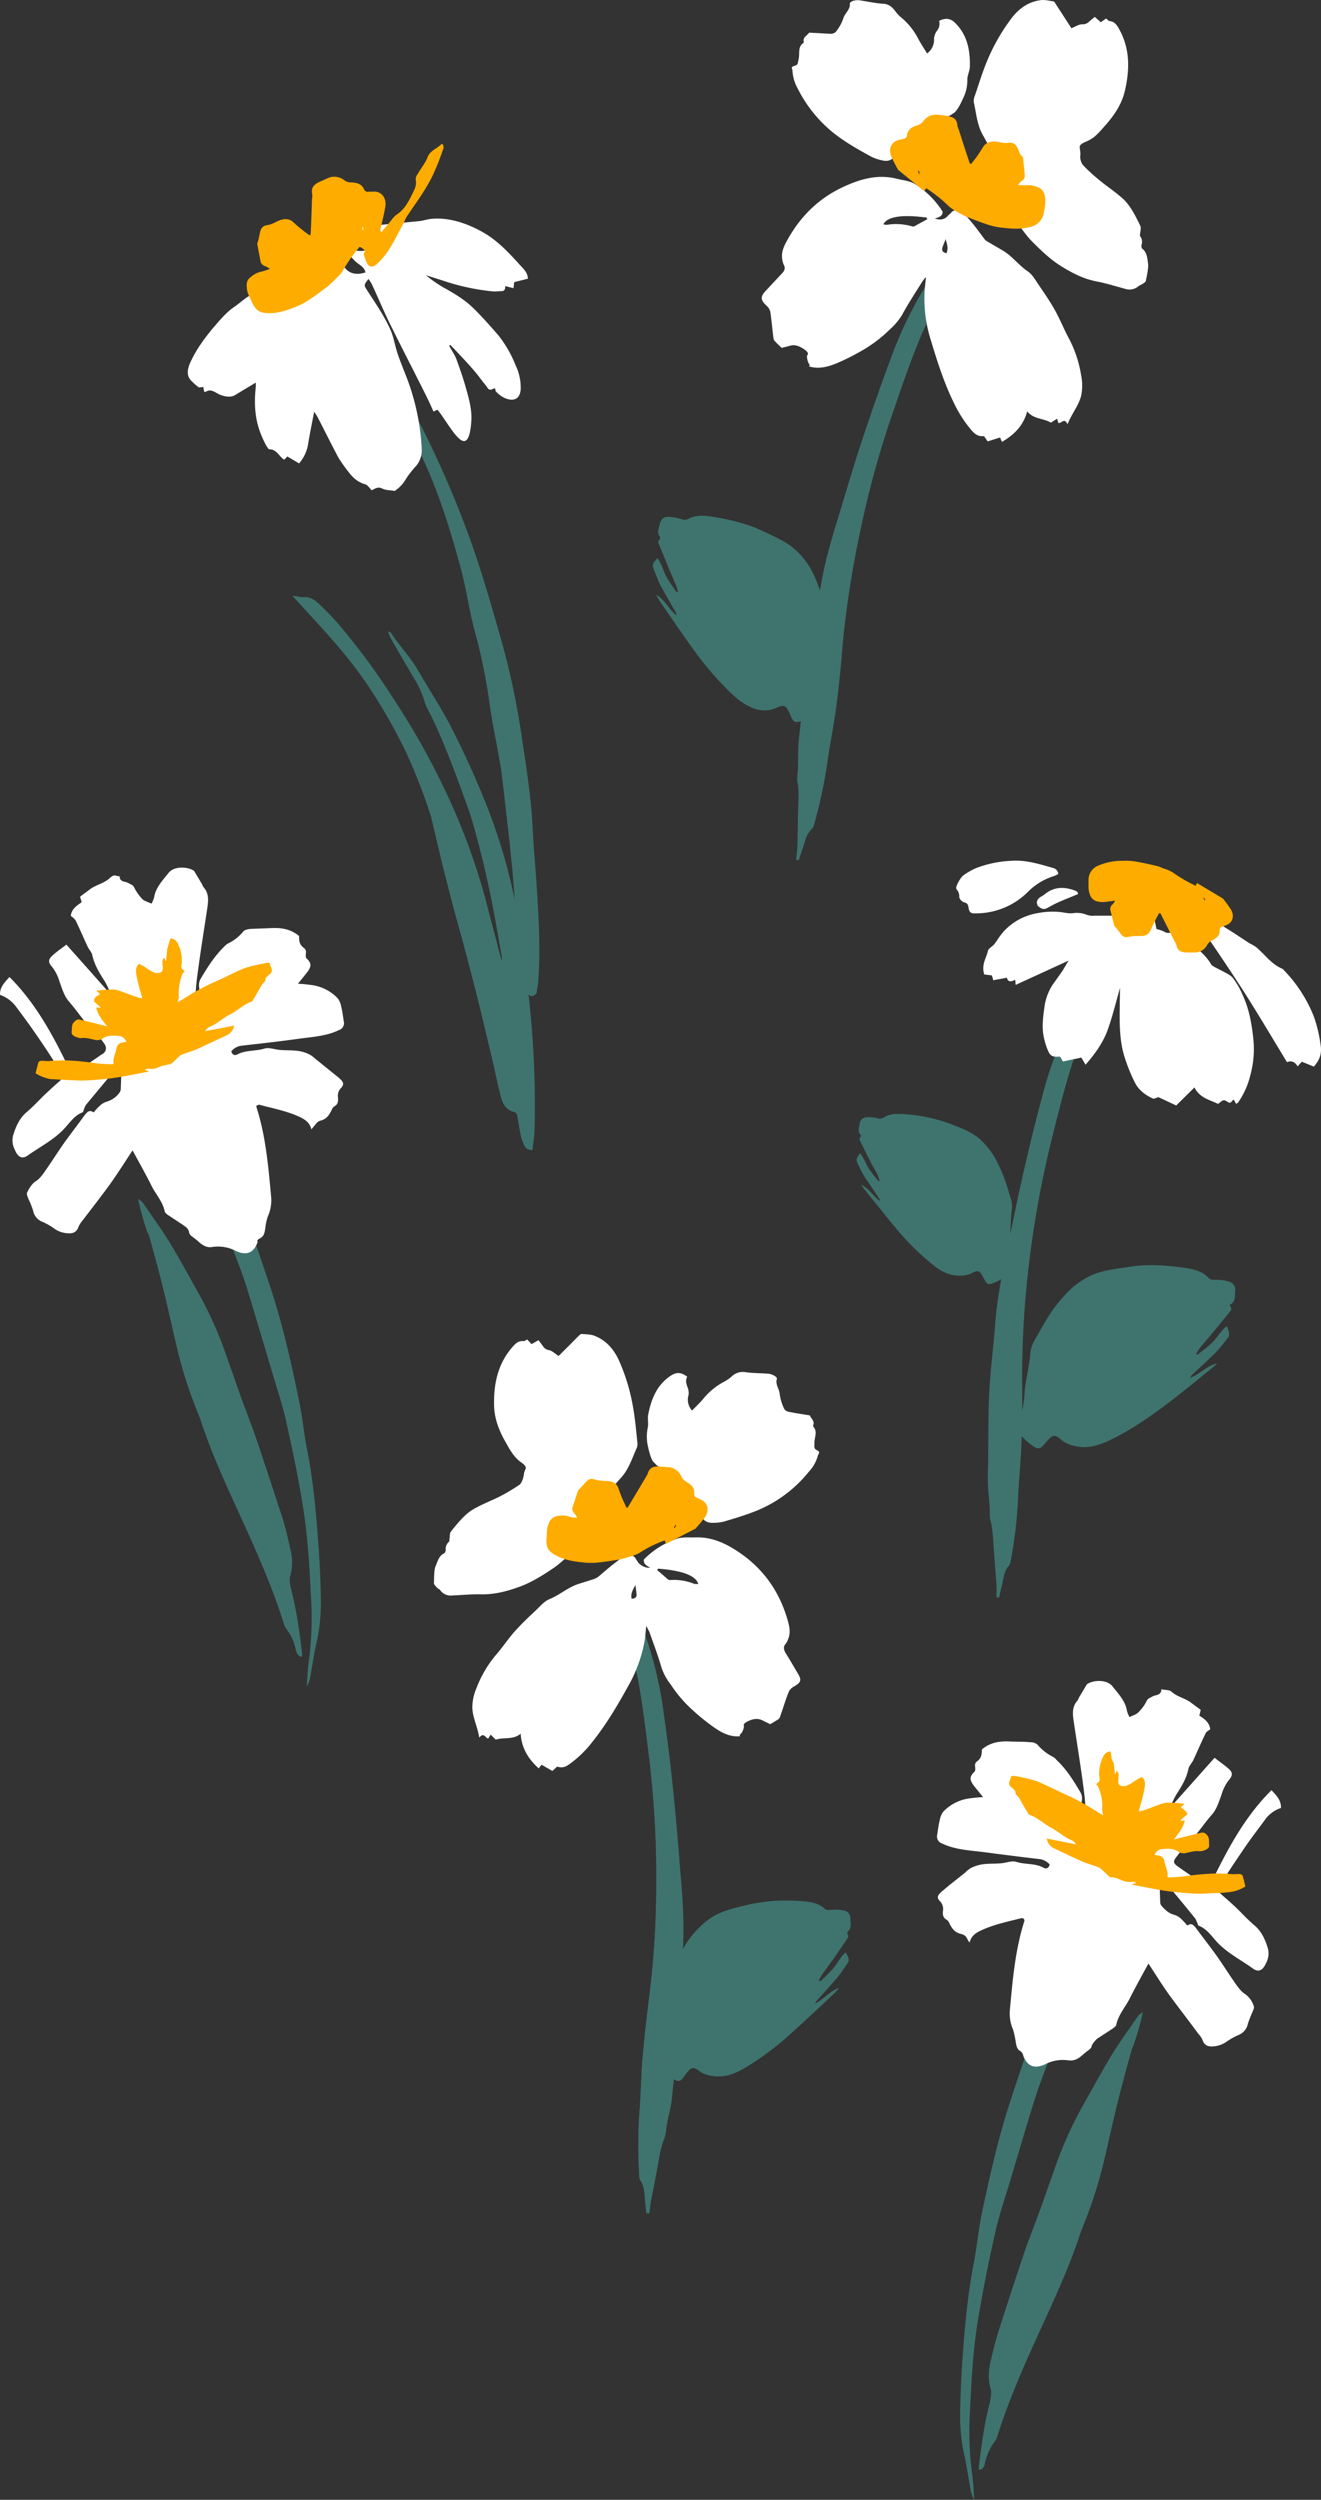 <svg xmlns="http://www.w3.org/2000/svg" width="571.1" height="1080" viewBox="-0.003 0.007 571.102 1079.992" style=""><rect x="-0.003" y="0.007" width="571.102" height="1079.992" fill="#333333" stroke="none"/><g><g data-name="Layer 2"><g fill-rule="evenodd"><path d="M345.3 371.7l2.1-6.3c.8-2.7 1.5-5.4 3.6-7.3a3.4 3.4 0 0 0 .9-1.7 209.9 209.9 0 0 0 5.7-26.4c1.1-8.1 2.8-16.2 3.9-24.4s2.1-18.1 2.8-27.2A430.1 430.1 0 0 1 372 229a414.1 414.1 0 0 1 15.2-54.2c3.5-10.4 7.2-20.7 11.4-30.7a160.1 160.1 0 0 1 14.8-26.6c.8-1.3 2.2-2.2 3.2-3.2s-.8-4.4-1.2-7c-2.7-1.6-3.8-1.6-5.9 1.4s-5.6 9-8.4 13.4a171.2 171.2 0 0 0-16.3 33.6c-3.8 10.1-7.3 20.3-10.8 30.6s-6.5 20.3-9.6 30.6-7.5 23.6-9.5 36c-1.7 9.6-3.9 19.1-5.3 28.7s-2.3 20.8-3.5 31.1c-.3 3-.7 6-.9 8.9s-.1 4.6-.2 6.9v3.6c-.1 2.1-.6 4.2-.2 6.1.7 3.4.4 6.7.3 10.1-.2 5.9-.2 11.9-.4 17.8-.1 1.8-.3 3.5-.5 5.3z" fill="#3f746e"></path><path d="M337.9 150.3l3.2-.8c2.5-.9 4.7.1 6.7 1.5s1.5 2.1 1.2 2.5 0 2.5.7 3.6.1.7.1 1.2c3.9 1.2 7.7.3 11.3-1.1a94.4 94.4 0 0 0 10.6-5.2 58 58 0 0 0 12.7-9.4 28.6 28.6 0 0 0 5.5-6.4c2.6-4.8 5.6-9.4 8.5-14a15 15 0 0 1 1.9-2.5c-.2 2.6-.5 4.5-.6 6.5a59.6 59.6 0 0 0 2.8 21c2.8 9.3 5.7 18.4 10 27.1a53.4 53.4 0 0 0 7.6 11.7c1.5 1.7 3 2.7 5.3 2.4l1.6 2.3 5.4-1.7a11.3 11.3 0 0 0 .8 1.9c5.3-3.1 9.2-7 10.9-13.2 2.7 3.5 7 2.9 10.2 4.9l2.7-1.7.6 1.9c1.4.1 2.6-2.5 3.9.5 1.9-4.7 4.8-8 5.9-12.3a21.7 21.7 0 0 0 0-8.8 50.6 50.6 0 0 0-5.2-15.8c-2.2-4.1-3.9-8.4-6.2-12.5s-4.7-7.5-7.2-11.2c-1.3-1.9-2.5-4.1-4.4-5.4-4-2.7-6.9-6.8-11.1-9.2l-6.5-3.8a3.1 3.1 0 0 1-1.1-.9c-2.2-2.9-4.3-5.9-6.7-8.6s-2.9-3.1-5.1-3.7a2.2 2.2 0 0 0-2.7.8l-1.3 1.2c-1.5 1.8-3.3 2.1-5.8 1.3 1.9-.5 3.5-1.1 3.4-3a38 38 0 0 0-11.8-11.8c-2.3-1.5-5.4-1.7-8.1-2.4-8.1-2-15.5.1-22.7 3.4-11.2 5.1-19.3 13.3-25 24-1.3 2.4-2.2 4.8-1.7 7.5a9.7 9.7 0 0 0 .5 2c1 1.7.5 2.9-.7 4.1l-7.3 7.8c-2 2.3-1.8 3.7.5 5.9a5.4 5.4 0 0 1 1.8 2.7c.6 3.9.9 7.8 1.4 11.6a2.1 2.1 0 0 0 .7 1.3c.8.9 1.7 1.7 2.8 2.8zm55.3-91.2c4 .2 6.8-3.3 10.4-5a5.3 5.3 0 0 0 1.1-1.4 3.9 3.9 0 0 1 4.4-2.5c1.5.2 2.2-.8 3.3-1.4s2.9-3.8 3.8-6a17 17 0 0 0 2-8.1c-.1-2 1.1-4.1 1.1-6.1.1-6.7-1-13-5.8-18.1-2.2-2.5-4.3-3-7.5-1.5a4.8 4.8 0 0 1-1 4.4 6.6 6.6 0 0 0-1.2 3.3 7.3 7.3 0 0 1-3 6.4c-1.2-2-2.7-4.2-3.9-6.5a29.6 29.6 0 0 0-7.6-9.3 16.5 16.5 0 0 1-2.2-2.4c-1.4-1.9-2.9-3.2-5.5-3.3s-6.8-1-10.2-1.5a8 8 0 0 0-2.7.3c-.5.2-1.4.8-1.3 1.1.3 2.6-2.1 4.1-2.8 6.4a19 19 0 0 1-3.3 5.9 3.2 3.2 0 0 1-2.4.8l-9.1-.5c-.9 1.4-2.9 2-2.3 4.1 0 .1-.1.2-.1.3-2.6 1.7-1.6 4.5-2.1 6.9s-.3 2.6-2 3.1-.7 1.3-.7 2a17.7 17.7 0 0 0 2.3 7.8 57.6 57.6 0 0 0 19.8 22.3c3.8 2.6 7.8 4.8 11.8 7a18.6 18.6 0 0 0 4.5 1.6c3.1.8 5 0 6.2-2.8a10.1 10.1 0 0 1 3.4-3.7c1-.7 1.5-2 2.6-3.6zm99.6 42.8a4 4 0 0 1 .7 3.9c-.1.5 0 1.5.4 1.7 2 1.6 2.1 4.1 2.4 6.1s-.4 5.1-.9 7.6c-.1.7-1 1.2-1.7 1.6s-1.1.5-1.6.9a5.8 5.8 0 0 1-5.6 1.1c-4.1-1.1-8.2-2.4-12.4-3.2-5.7-1.1-10.7-3.7-15.5-6.7s-9.2-7.3-13.3-11.5c-2.4-2.6-4.2-5.7-6.7-8.2s-4.5-7.3-6.2-11.3c-.7-1.5-.8-3.1-1.5-4.5s-1.5-5.1.2-7.6.2-2-.4-3L425 58.5c-2.6-4.4-2.9-9.5-4-14.3a5.3 5.3 0 0 1 .4-2.7c1.7-4.9 3.2-10 5.2-14.8a83.9 83.9 0 0 1 10.1-18c3.2-4.5 7.4-7.8 13-8.6 1.8-.3 3.8.2 5.7.5.3 0 .6.4.8.8l5.9 9.1 1.1 1.7c1.7-.7 3.2-1.7 4.7-1.7a3.9 3.9 0 0 0 3.1-1.3l2.3-1.9 2.6 2.3 2.3-1.6c.6.4 1 1.1 1.5 1.1 2.3.2 3.3 2 4.2 3.6 4.7 8.5 4.5 17.5 2.4 26.6-1.3 5.6-4.5 10.4-8.3 14.7s-5 5.7-8.5 7.2-2.7 2.1-2.5 4.2-.1 1.8 0 2.7a6.7 6.7 0 0 0 1 3 68.8 68.8 0 0 0 6.9 6.4c3.4 2.9 7.2 5.3 10.5 8.3s5.5 7.5 7.5 11.6c.6 1 0 2.6-.1 4.5zM400.6 94l.3.7-5.5 3a1.7 1.7 0 0 1-1.4 0 24.4 24.4 0 0 0-10.4-.6 5 5 0 0 1-1.7-.2c1.8-3.4 8.2-4.3 18.7-2.9zm8.6 15.4c-1.6-.3-2.1-1.1-1.8-2.3s1-2.5 1.4-3.8c.6 2 1.3 3.9.4 6.1z" fill="#fff"></path><path d="M399.6 82.6l.8-1.3a62.2 62.2 0 0 1 9.8 7.8 20.9 20.9 0 0 0 4.7 3 21.6 21.6 0 0 0 3.4 1.7c3 1.2 6.1 2.4 9.2 3.4a30.4 30.4 0 0 0 6 1.2c4.2.5 8.4.7 12.5-.5a7.3 7.3 0 0 0 5.3-6.5 17.2 17.2 0 0 0 .5-6.4c-.4-1.9-1.1-3.3-2.9-4a10.5 10.5 0 0 0-5.2-1 23.3 23.3 0 0 1-3.6-.1 15.6 15.6 0 0 1 1.5-1.7 2.5 2.5 0 0 0 1.4-2.7c-.2-2.3-.4-4.6-.7-6.8a1.5 1.5 0 0 0-.2-1c-1.4-.9-1.5-2.5-2.2-3.8s-1.7-2.5-3.8-2.2-3.6-.3-5.4-.5-4.4 0-5.8 2.5a58.8 58.8 0 0 1-5.1 7.2l-.6-.4c-1.6-4.9-3.2-9.7-4.7-14.5a11.5 11.5 0 0 1-.6-1.7c-.1-3-2.1-3.9-4.6-4.2a27.3 27.3 0 0 0-4-.5 6.7 6.7 0 0 0-6.2 2.8 4.6 4.6 0 0 1-2.4 1.7c-2.3.7-4.2 1.6-4.6 4.4a1.7 1.7 0 0 1-1.7 1.5l-1.5.4c-3.9.7-4.9 4.4-3.5 7.4s1.9 3.8 2.9 5.6l11.3 9.2zm-2.7-8.8h.4l.3 1.3h-.3z" fill="#ffac00"></path><path d="M283.7 256.9c3.8 2.3 5.4 6.3 8.8 9a4.2 4.2 0 0 0-.3-1.2c-2.2-3.9-4.5-7.8-6.6-11.7-1.2-2.3-2-4.7-3-7.1s.3-3.1 1.6-4.8c1.9 2.6 2.5 5.5 3.8 7.9s3 4.6 4.5 6.9l.6-.2a17 17 0 0 0-1-3.2c-1.1-2.7-2.3-5.3-3.4-8s-2.4-6-3.7-9c-.3-.8-.8-1.6.1-2.4a1.1 1.1 0 0 0 .2-1.2c-1.4-1.8-.5-3.6-.1-5.4s1.4-3.2 3.6-3.2a21.1 21.1 0 0 1 5.5.9c1.1.3 2 .7 3.2 0 3.6-2 7.6-1.4 11.4-.8 7.2 1.2 14.3 2.9 20.8 6s11.2 5 15.6 9.5 6.5 8.9 8.5 14.2 3.2 10.9 4.5 16.4a14.8 14.8 0 0 1 .1 6.3c-1 4.4-1.3 8.9-1.9 13.4-.3 2-1 3.9-1.3 5.9a56.6 56.6 0 0 0-.6 8.2c.2 4.2.4 4.3-3.3 6.2a29.6 29.6 0 0 1-4.9 2c-2.7.9-3.4.5-4.6-2.3a3.6 3.6 0 0 0-.4-.9c-1.4-3.3-2.2-4.1-5.5-2.6-5 2.3-9.4 1.1-13.7-1.4a38 38 0 0 1-5.5-4.2 138.6 138.6 0 0 1-17.7-20.6c-4.8-6.6-9.3-13.4-14-20.1-.5-.8-.9-1.7-1.3-2.5z" fill="#3f746e"></path></g><g fill-rule="evenodd"><path d="M431.9 690.2l1.5-6.4c.5-2.7 1-5.5 2.8-7.4a3.6 3.6 0 0 0 .7-1.8 193.7 193.7 0 0 0 3.2-26.5c.3-8.2 1.2-16.3 1.5-24.4s.4-18 .3-27a404 404 0 0 1 2.8-49.3 438.1 438.1 0 0 1 9.9-54.9c2.6-10.4 5.2-21 8.4-31.2s7.4-18.8 12-27.5a25.7 25.7 0 0 1 2.9-3.5c-.5-2.1-1.2-4.3-1.8-6.8-2.8-1.3-3.9-1.2-5.7 1.9-2.5 4.6-4.7 9.4-7 14a170.9 170.9 0 0 0-12.9 34.6c-2.8 10.3-5.3 20.7-7.7 31.1s-4.5 20.6-6.6 31c-2.5 12-5.1 23.9-6 36.3-.7 9.6-2 19.2-2.5 28.8s-.4 20.6-.5 30.9c-.1 3-.2 5.9-.1 8.9s.3 4.5.5 6.8l.3 3.5c.1 2-.2 4.2.4 6s1 6.6 1.2 9.9c.4 5.8.9 11.7 1.3 17.6.1 1.7 0 3.5 0 5.2z" fill="#3f746e"></path><path d="M425.5 421l3.3.4q.3.9.6 2.1l5.9-1.1c.5 2.1 1.9 1.7 3.6.9.1.9.1 1.6.2 2.2L462 415c-1.2 1.9-1.9 3.2-2.7 4.5l-4.2 5.9a23.4 23.4 0 0 0-3.5 9.2c-.7 5-1.4 9.9 0 14.9a23.5 23.5 0 0 0 1.1 3.5c1.3 3.3 2 3.7 5.6 3.5a22.5 22.5 0 0 1 1.2 2.1l8-1.7 1.8 3.1c4.2-4.8 7.7-9.7 9.7-15.4s3.4-11.4 5.2-17.8c0 2.9-.1 5.2-.1 7.5-.1 7.3-.2 14.7 1.9 21.8a73.3 73.3 0 0 0 4.7 11.7c1.6 3.2 4.5 5.3 7.7 6.8.6.2 1.4-.3 2.4-.6l7.7 3.6 7.9-7.8c2.2 4.5 6.4 5.3 10.2 7.1 1.1-.6 2-2.4 3.9-1s1.8-.5 2.9-.8l1 1.8.8-.5a34.6 34.6 0 0 0 5.3-11.7 42.8 42.8 0 0 0 1.3-16.3c-.7-6.5-1.9-12.9-4.7-18.8a32.3 32.3 0 0 0-4.2-7.2c-1-1.2-2.7-1.9-4.1-2.7l-3.7-1.9c-.6-.4-1.3-.7-1.6-1.3-1.9-3.4-4.9-5.7-7.6-8.3l-7.4-6.6a2.2 2.2 0 0 0 .1.8c-1.8 0-3.4 1.4-5.3.1a14 14 0 0 0-3.3-1.1c-1.1-5-2.2-10.5-3.4-16.1-1.7 1.4-1.7 1.4-2.7 5-.4 1.7-1 3.4-1.6 5.5l-3.3-1.1a8.3 8.3 0 0 1-2.1.9h-13.8a7.3 7.3 0 0 1-3.3-.4 11.5 11.5 0 0 0-5.8-.7c-2 .3-3.9-.3-5.9-.5a33.7 33.7 0 0 0-9.5.5 25.7 25.7 0 0 0-14.4 7.6 41.9 41.9 0 0 0-2.6 3.3 26.1 26.1 0 0 1-1.9 2.7c-.8.9-2.3 1.6-2.6 2.7-.7 3.1-2.9 6-1.6 10.1zm32-43.6c-.2.3-.2.4-.3.4l-1.3.6a27.6 27.6 0 0 0-11.1 6.5 31.8 31.8 0 0 1-23.1 9.7c-1.7.1-2.6-.3-2.9-2.1s-.5-2.3-2.1-2.7a3.3 3.3 0 0 1-2-2.2 4.4 4.4 0 0 0-1-3.2 1.5 1.5 0 0 1-.1-1.7 13.4 13.4 0 0 1 2.6-4.3 29.1 29.1 0 0 1 5.9-3.4 48.4 48.4 0 0 1 15-3.1c6.3-.5 12.2 1.4 18.2 3.1a2.9 2.9 0 0 1 2.2 2.4zm-8.8 14c-1-1.8-.2-3.2 1.7-4.2a17.7 17.7 0 0 0 1.7-1.2c3.8-2.9 8-2.9 12.2-1.4 1 .3 1.9.8 1.7 1.7-3.8 1.6-7.4 2.9-10.7 4.6s-3.9 2.8-6.6.5zm68.1.8c.1-.2.3-.3.4-.4l2.3 2.2 2.4 1.8 11.4 7.2 7 4.6a20.1 20.1 0 0 1 2.5 1.4c3.9 3.1 6.7 7.5 11.5 9.5a1.3 1.3 0 0 1 .7.6 61.1 61.1 0 0 1 12.9 19.8 59 59 0 0 1 3 12.4c.7 4-.5 6.8-2.9 9.5l-5.2-2.1-1.8 2c-1.1-1.8-2.6-2.7-4.6-1.8-6.8-11.2-13.4-22.4-20.4-33.2s-14.4-21.5-21.7-32.2c2.7.2 2.6 4.4 5.9 4z" fill="#fff"></path><path d="M517.5 381.4l-.5 1.3a58.2 58.2 0 0 1-9.7-5.6 17.3 17.3 0 0 0-4.6-2 12.1 12.1 0 0 0-3.2-1.1c-2.8-.7-5.7-1.3-8.6-1.8a24.5 24.5 0 0 0-5.4-.3 26.1 26.1 0 0 0-11 2.2 6.6 6.6 0 0 0-3.9 6.4c0 1.9-.2 3.8.5 5.7a4.4 4.4 0 0 0 3.1 3.2 10.6 10.6 0 0 0 4.7.1l3.2-.4a7.6 7.6 0 0 1-1.2 1.7 2.5 2.5 0 0 0-.8 2.7l1.5 5.9c.1.3.1.7.3.8s1.7 2 2.5 3.1 1.8 2 3.6 1.4a25.8 25.8 0 0 1 4.9-.3c2.2 0 3.8-.5 4.7-2.9a67.6 67.6 0 0 1 3.6-7.1c.2.2.5.2.6.4l6.1 12.1a9.1 9.1 0 0 1 .7 1.4c.5 2.7 2.4 3.2 4.7 3.2h3.6a6.1 6.1 0 0 0 5-3.3 4.7 4.7 0 0 1 1.9-1.8c1.9-1 3.6-2 3.5-4.5a1.5 1.5 0 0 1 1.4-1.6l1.2-.5c3.4-1.2 3.8-4.6 2.1-7.1s-2.1-3-3.3-4.5l-11.2-6.7zm3.6 7.4l-.4.2c-.1-.4-.3-.7-.4-1.1h.3a4.7 4.7 0 0 0 .5.9z" fill="#ffac00"></path><path d="M526.2 589c-4.5 1.1-7.4 4.6-11.7 6.3.3-.4.4-.9.7-1.2 3.4-3.2 6.9-6.3 10.2-9.6a77.5 77.5 0 0 0 5.2-6.2c1.4-1.6.6-3.3-.2-5.4-2.6 2-4 4.8-6.1 6.9s-4.4 3.7-6.6 5.5l-.6-.4a29 29 0 0 1 1.9-2.9c2-2.4 4-4.6 5.9-7l6.5-7.9c.6-.7 1.3-1.4.6-2.5s0-1 .2-1.2c2-1.3 1.6-3.5 1.8-5.4s-.5-3.6-2.7-4.3a18.5 18.5 0 0 0-5.8-.8c-1.2 0-2.2.1-3.1-.9-3.1-3.2-7.3-3.9-11.3-4.4-7.5-1-15.2-1.5-22.8-.3s-12.7 1.5-18.5 4.7-9.2 7-12.9 11.6-6.5 10-9.5 15.2a14.2 14.2 0 0 0-2 6.2c-.4 4.7-1.5 9.4-2.2 14.1-.3 2.1-.2 4.2-.6 6.3a40.8 40.8 0 0 1-1.9 8.4c-1.4 4.1-1.6 4.2 1.5 7.2a28.6 28.6 0 0 0 4.2 3.6c2.5 1.7 3.3 1.5 5.3-.9l.7-.8c2.5-2.9 3.5-3.5 6.4-.9s9 4 14.1 2.7a33.5 33.5 0 0 0 6.9-2.5c8.6-4.1 16.5-9.5 24.1-15.2s13.4-10.6 20.1-16a20.9 20.9 0 0 0 2.2-2z" fill="#3f746e"></path><path d="M372.3 511.8c3.4 1.6 5.1 5 8.2 7.1a3.6 3.6 0 0 0-.4-1.1l-6.4-9.5c-1.1-1.9-2.1-3.9-3-5.8s.1-2.7 1.1-4.3c1.8 2.1 2.4 4.5 3.7 6.5a59.3 59.3 0 0 0 4.3 5.6l.5-.2c-.3-.9-.6-1.8-1-2.7s-2.4-4.3-3.5-6.5-2.5-5-3.7-7.5c-.4-.7-.8-1.3-.1-2.1a1.2 1.2 0 0 0 .1-1c-1.4-1.4-.7-3.1-.5-4.6s1-2.8 2.9-3a15.6 15.6 0 0 1 4.8.4 3 3 0 0 0 2.6-.2c3-2 6.5-1.7 9.8-1.5a70.2 70.2 0 0 1 18.2 3.8c4.8 1.9 9.9 3.5 13.9 7.1a35 35 0 0 1 8.2 11.6c2.2 4.4 3.5 9.1 4.9 13.7a10.5 10.5 0 0 1 .5 5.3c-.5 3.9-.4 7.8-.7 11.7-.1 1.7-.6 3.3-.7 5a42.1 42.1 0 0 0 0 7.1c.4 3.6.6 3.6-2.4 5.5a22.7 22.7 0 0 1-4.1 2.1c-2.3.9-2.8.6-4-1.7a2.5 2.5 0 0 1-.4-.7c-1.4-2.8-2.2-3.4-4.9-1.9s-8 1.6-11.8-.3a23.7 23.7 0 0 1-5-3.2 111.2 111.2 0 0 1-16.5-16.4c-4.5-5.4-8.8-10.9-13.2-16.3-.5-.6-.9-1.4-1.4-2z" fill="#3f746e"></path></g><g fill-rule="evenodd"><path d="M142.1 130.1c.6 1.2 1.2 2.5 1.9 3.6 8.3 12.4 16.8 24.6 24.8 37.3 4.4 7.2 8.1 15.2 11.9 22.9 8 15.8 13.4 33 18.2 50.5 2.1 7.4 3.3 15.2 5 22.8.8 3.5 1.7 6.8 2.6 10.2a250.7 250.7 0 0 1 5.1 26.1c1.1 8.5 3 16.8 4.4 25.3.5 2.4.8 4.8 1.1 7.3 1.1 9.2 2.1 18.4 3.2 27.7.4 4.3.9 8.7 1.3 13 .7 8.4 1.3 16.7 1.8 25.1.3 4.1.5 8.2.5 12.3a24 24 0 0 0 1.5 8.8c.8 2 1 4.2 2.5 6s2.2 1.7 4 .3c.2-1.5.7-3.5.8-5.5 1-13.7.2-27.4-.7-41.2-.5-8-1.3-16.1-1.7-24.2-.6-14.1-3-28-5-41.9a334.8 334.8 0 0 0-9-41.4c-3.9-13.7-7.9-27.5-12.6-40.8a436.3 436.3 0 0 0-27.9-62.2 225.5 225.5 0 0 0-21.2-31.8 11.8 11.8 0 0 0-2.7-2.3l-3.1-2.6-6.2-5.8z" fill="#3f746e"></path><path d="M187.4 177.8l1.7-.8c5.6 6.7 13.5 24.2 14.7 4.4.2-4.9-1.2-9.6-2.5-14.2s-2.6-8.2-4.1-12.3c-.8-1.9-2-3.6-3-5.5l.5-.4c3.1 3.3 6.2 6.5 9.2 9.9s4.1 5.2 6.2 7.7c.7.8 1.1 2.4 2.8 1.5s1.1.5 1.4.9c3.1 3.7 10.3 6.3 10.8-.8a22.2 22.2 0 0 0-2.2-10.4 51.2 51.2 0 0 0-7.5-13c-3.5-4-7-8-10.8-11.7s-8.2-6.3-12.7-8.8a57.2 57.2 0 0 1-7.8-5.4l7 2.2a97.1 97.1 0 0 0 22 4.8c1.2.1 2.4-.1 3.7-.1s1.7-.9 1.6-2.2l3.6.9c.1-1 .2-1.9.3-2.6l5.9-1.5c0-2.5-1.8-4.2-3.4-5.9-4.8-5.3-9.7-10.6-16.1-14.2s-14.4-6.6-22.6-5.7c-1.6.2-3 .7-4.6.9l-17.4 1.7-12.3 1.3c-.3.1-.6 0-.9.2s-.9.7-.9 1a1.9 1.9 0 0 0 1 1.3 16.8 16.8 0 0 1 2.4.8l-8.7.4c4.5 2.4 9.5 3 13.5 6-3.4.7-6.5-.3-9.6-1.6-.1.2-.1.5-.2.7l4.9 5.3c1.6 1.7 4.2 2.5 4.7 5.1-4.7 1.5-8.1.2-10.1-3.9-1-2.1-2.1-4.2-3.3-6.4a15 15 0 0 1-3 0c-2.2-.4-3.8 0-4.6 2.4a2.5 2.5 0 0 1-1.3 1.2c-2.8 1.2-3.6 3.7-4.2 6.3a8 8 0 0 0-.3 1.5c-.1 1.7-.8 2.7-2.7 2.7a3 3 0 0 0-2.3 1.1c-1.4 2.4-3.5 2.3-5.4 1.5a6.3 6.3 0 0 0-7.3 1.3 1.7 1.7 0 0 1-1.1.6c-4.5.7-7.5 4.1-11 6.5s-6 5.4-8.6 8.4-7 8.6-9.5 13.6c-1.2 2.4-2.5 4.8-2 7.6a5.4 5.4 0 0 0 1.5 2.5 23.6 23.6 0 0 0 3.2 2.8l1.9-.2c.1.8.3 1.5.4 2.1h.6c2.2-1.5 4 .2 5.7 1s4.9 1.7 7 .4l6.8-4.1 2.2-1.3a20.2 20.2 0 0 1-.1 2.7c-.7 7-.2 13.8 2.6 20.3a34.2 34.2 0 0 0 2.3 4.7c.3.4.7 1.1 1 1.1 3.2 0 4.2 3 6.4 4.5a9 9 0 0 0 1.4-1.4l5.1 3a16.9 16.9 0 0 0 3.8-7.7c.7-4.6 1.7-9.2 2.7-14.6a26.4 26.4 0 0 1 1.5 2.3c3 5.8 5.9 11.7 9 17.5a66.7 66.7 0 0 0 4.3 6.1c1.9 2.5 4 4.5 7.2 5.4 1.1.3 1.8 1.5 2.9 2.6 1.2-.5 2.5-1.7 4.4-.8s3.2.7 5.5 1.1a14.7 14.7 0 0 0 4.6-4.7 39.6 39.6 0 0 1 4.7-6.1 10.6 10.6 0 0 0 2.4-7.7 100.2 100.2 0 0 0-5.6-28.1c-1.4-3.9-3.1-7.8-4.5-11.8s-1.7-6.5-2.8-9.7-4.3-8.8-7-12.9l-3.9-6c-1.2-1.9-1.2-2 .8-4.6a19.7 19.7 0 0 1 1.4 2.2c2.6 5.5 4.9 11.1 7.6 16.6 5.1 10.4 10.5 20.8 15.7 31.2 1.2 2.4 2.3 4.8 3.4 7.3z" fill="#fff"></path><path d="M165 100.2l4.2-5.1a10.5 10.5 0 0 1 2.3-2.4c3.1-2 4.8-5 6.4-8.2s2.3-4.4 1.8-7.1a3.7 3.7 0 0 1 .8-2.1c1.4-2.5 3.4-4.8 4.4-7.5s4.1-3.6 6-5.6l.6.2c.1.6.4 1.3.2 1.7-1.2 3.5-2.5 7-4 10.3-3 6.8-7.5 12.7-11.6 18.8-.9 1.3-1.4 2.9-2.2 4.3-2.5 4.5-4.6 9.3-7.9 13.3a30 30 0 0 1-3 3.2c-2.2 1.9-3.8 1.5-4.8-1.3s-1.3-2.8-.3-4.3l-2.2-2a63.3 63.3 0 0 0-7.4 10.4c-.8 1.6-2.4 2.8-3.7 4.2a34.5 34.5 0 0 1-2.8 2.6c-2.6 2-5.3 4-8.1 5.9a35 35 0 0 1-5.4 2.9c-4 1.6-8 3-12.4 2.9s-5.7-2-7-4.8-2-3.8-2.2-6.1.1-3.5 1.7-4.7a10.4 10.4 0 0 1 4.8-2.4c1-.2 1.9-.6 3.5-1.1a10.1 10.1 0 0 0-2-1.2 2.8 2.8 0 0 1-2.1-2.3c-.4-2.3-.9-4.6-1.3-6.8 0-.4-.2-.9 0-1s.8-2.9 1.1-4.4.9-2.9 3-3.2 3.5-1.3 5.2-2 4.3-1.2 6.3.8a63.6 63.6 0 0 0 7 5.6c.2-.2.4-.4.4-.6.3-5.1.4-10.3.6-15.4a5.5 5.5 0 0 0 .1-1.8c-.7-3 1-4.4 3.3-5.4l3.8-1.7a7 7 0 0 1 6.8 1.1 4.5 4.5 0 0 0 2.8.9c2.4.1 4.6.5 5.7 3a1.7 1.7 0 0 0 2.1 1h1.6c4-.4 6 3 5.5 6.3s-1.4 6.5-2.1 9.8v1l.5.3zm-8-2.1h-.4a6.6 6.6 0 0 1 .1 1.4h.3z" fill="#ffac00"></path><path d="M230.2 496.9c.3-3 .8-5.8.9-8.7a419.8 419.8 0 0 0-1.5-47.6c-1.3-14.5-3-29-5.5-43.4a243.1 243.1 0 0 0-13.2-47.9 380.2 380.2 0 0 0-17.3-37.9c-4-7.3-8.5-14.2-12.6-21.3s-8.3-10.9-11.9-16.6c-.2-.4-.6-.6-1.3-.6a18.4 18.4 0 0 0 1.5 3.5c3 5.4 6.2 10.6 9.3 16a41.4 41.4 0 0 1 4.8 10.2c.7 2.8 2.4 5.3 3.6 7.9 5.9 12.5 10.6 25.5 15.3 38.5 2.1 5.9 3.6 12 5.2 18s3.5 14.6 5 21.9 2.9 16 4.4 24.1a17.4 17.4 0 0 1 0 2.3c-2.2-8.6-4.4-16.7-6.5-24.9A276.3 276.3 0 0 0 195 347a321.8 321.8 0 0 0-25-45.3 288.9 288.9 0 0 0-23.7-32.1 115.7 115.7 0 0 0-8.4-8.7c-1.9-1.8-4-3.2-6.9-2.9-1.3.1-2.7-.6-4.5-.5l3.2 3.5c9.9 10.8 20 21.5 28.3 33.6a236.7 236.7 0 0 1 17.6 30.5 250.7 250.7 0 0 1 10.6 27.2 9.4 9.4 0 0 1 .4 1.6l2.7 11.4c1 4.1 1.9 8.3 3 12.4s2.8 11 4.3 16.5 2.3 8.2 3.4 12.3c2.2 8.3 4.4 16.6 6.5 25s4.2 17.4 6.3 26.1c1.2 5.1 2.2 10.3 3.5 15.3.8 3.4 2 6.5 5.9 7.5 1.5.4 1.4 1.6 1.6 2.7s.8 4.8 1.3 7.3a19.8 19.8 0 0 0 1.4 4.1c.5 1.3 1.4 2.3 3.7 2.4z" fill="#3f746e"></path></g><g fill-rule="evenodd"><path d="M69 452.3a6.6 6.6 0 0 1 4.8 3.7c7.3 13.6 14.9 27 20.9 41.1 3.8 9.1 7.7 18.1 11.2 27.2 3.9 10.7 7.5 21.4 11.1 32.2 5.2 15.8 8.8 31.8 12.1 47.8 1.6 7.2 2.2 14.4 3.6 21.6 2.9 14.6 4.1 29.1 5.1 43.6.5 7.1.8 14.3.9 21.4a79 79 0 0 1-1.6 17.6c-1.2 5.1-2 10.4-2.9 15.6a12.6 12.6 0 0 1-1.6 4.6c.3-3.9.4-7.9 1-11.7a141.7 141.7 0 0 0 .8-27.7c-.6-12.9-1.4-25.9-3.5-38.9s-4.6-24.6-7.3-36.9c-1.6-7-4-13.9-6-20.9-3.7-12.3-7.3-24.6-11.1-36.9-1.7-5.3-3.7-10.5-5.7-15.7-.7-1.9-2.1-3.6-2.9-5.4-1.8-3.9-2.8-8.1-4.1-12.1-2.5-7.5-5.6-14.8-8.5-22.2l-5.5-13.9c-3.4-8.7-7.4-17.2-10-26.2a20.9 20.9 0 0 1-.8-7.9z" fill="#3f746e"></path><path d="M130.6 715.8c-2-.2-2.4-1.8-2.8-3.4a21.6 21.6 0 0 0-4.1-8.8 10.9 10.9 0 0 1-.8-1.5c-10.3-33.1-27.2-60.5-36.4-89.3-11.9-28.9-9.6-35.6-22.3-79.7a1.8 1.8 0 0 1-.5-.7 121 121 0 0 1-4-14.4 9.6 9.6 0 0 1 2.2 1.8c3.8 5.6 7.8 11.1 11.4 16.9 4.6 7.6 8.9 15.6 13.3 23.4a166 166 0 0 1 11.6 26.6c2 5.5 3.9 11.1 5.9 16.7s5.1 13.3 7.3 20q5.5 16.4 10.8 32.7c1.3 4.2 2.3 8.4 3.2 12.7a22.2 22.2 0 0 1 .1 12c-.6 2 .1 4.9.7 7.2 2.2 8.7 3.3 17.4 4.4 26.2z" fill="#3f746e"></path><path d="M57.3 497c-3.1 4.7-6 9.3-9.1 13.7s-8.4 11.2-12.6 16.7a11.1 11.1 0 0 0-1.7 2.7c-.8 2.4-2.7 2.9-4.6 2.7a10.8 10.8 0 0 1-6.1-2.2 26.9 26.9 0 0 0-5-2.8 6.4 6.4 0 0 1-3.9-4.8 37.2 37.2 0 0 0-2-5c-.3-.9-.9-2-.6-2.7s1.7-3.7 3.8-5 3.8-4.1 5.4-6.4 4.6-7 7.1-10.5 5.7-7.6 8.5-11.5c1.1-1.3 2-2.7 4-1.3a23.1 23.1 0 0 1 3-3.2 7.6 7.6 0 0 1 2.8-1.5 10.5 10.5 0 0 0 5.4-3.9 4.3 4.3 0 0 0 .5-1.2c.1-2.6.2-5.2.2-7.8s-1.2-1.8-2.3-1.1a4.6 4.6 0 0 0-.7.7l-12.3 14.8a13.3 13.3 0 0 0-.9 2.1c-.1.4-.3 1-.6 1.1-3.6 1.4-5.6 4.7-8.1 7.3-4.5 4.7-10.3 7.6-15.5 11.3-2.3 1.7-4.3.8-5.6-2.5a8.6 8.6 0 0 1-.7-6.3c1.2-3.8 2.7-7.3 5.9-10s5.5-5.4 8.4-8.1 4.6-4.2 7.2-6.5c.3-1.9-1.4-3.4-2.5-5.1-3.2-5.2-6.7-10.4-10.2-15.4-2.4-3.5-5-6.9-7.5-10.3a14.7 14.7 0 0 0-7-5.2c-.1-3.4 2-5.4 4.1-7.7 12 12 19.7 26.8 27 42.2l10.6-7.2c.9-.6 1.8-1.3 2.7-1.8s2.3-2.3.6-4.5a26.9 26.9 0 0 0-3-3.7c-4.7-4.2-8-9.6-12.1-14.3-2.1-2.4-3.1-5.7-4.2-8.8a18.8 18.8 0 0 0-3.2-6.3c-1.8-2-1.7-3.2.3-5s3.7-2.9 5.9-4.6c6.3 7.1 12.6 14.1 18.8 21.2l.4-.2c-1-1.9-1.8-3.9-2.9-5.6-2.2-3.4-4.2-6.8-5.1-10.8-.2-1.3-1.4-2.4-2-3.7-1.8-3.8-3.4-7.7-5.3-11.5a8.8 8.8 0 0 0-2-1.8c.3-2.8 2.3-4.3 4.7-5.9-.2-.8-.4-1.5-.7-2.4l4.7-3.5c2.5-1.7 5.7-2.3 8.1-4.5s2.6-.6 4.3-.9c0 2.7 2.4 2.2 3.8 3s2 .8 2.6 2.1a20.9 20.9 0 0 0 3.5 4.9c.9.8 2.4 1.2 3.9 1.9a12.7 12.7 0 0 0 1.1-2.6c.7-4.4 3.7-7.4 6.2-10.6s8.2-2.7 10.7-1.2a1 1 0 0 1 .5.4l3.4 5.7a4.5 4.5 0 0 0 .6 1.2c2.8 3.2 1.9 6.9 1.4 10.5-1.4 9.2-2.9 18.5-4.1 27.7-.7 5.2-.9 10.4-1.3 15.8 2.1-.1 2.7-1 2.6-2.6s-.2-5.4-.5-8.1a5.6 5.6 0 0 1 .8-4c2.9-4.9 5.9-9.6 10-13.6a9.3 9.3 0 0 1 1.5-1.3 19.6 19.6 0 0 0 6.8-5.3c.7-.8 2.2-1 3.3-1.1l8.1-.3c4.6-.3 8.9.2 12.7 3.4 0 1.8 0 3.6 1.9 5s.6 2.5 1.1 4.4c2.5 2.4 2.6 3.7-.1 7l-3.4 4.2a62.1 62.1 0 0 1 6.8.7 19 19 0 0 1 10.4 5.6 8.5 8.5 0 0 1 1.5 3.5c.5 2.1.8 4.3 1.1 6.4a3.1 3.1 0 0 1-2 3.8c-5.8 2.8-12.2 3-18.4 3.9-8 1.1-16 2-24 2.9a6.7 6.7 0 0 0-4.2 2.4c.4 1.5 1.4 2 2.7 1.3 3.6-1.9 7.8-1.3 11.7-2.5 1.7-.5 3.8.2 5.8.5 3.7.5 7.5-.1 11.2 1.1s4.1 2.3 6 3.7l6.2 5c1.3 1.1 2.6 2 3.8 3.2s1.3 2.2 0 3.6a4.5 4.5 0 0 0-1.3 3.8c.1 1.6.2 3.2-1.6 4.1a2.7 2.7 0 0 0-1 1.3c-1.1 2.3-2.2 4.2-5.1 4.9-1.4.3-2.4 2.3-3.8 3.7-.7-3.1-3-4.4-5.6-5.6-5.4-2.4-11.2-3.5-16.8-5-.3-.1-.6.1-1 .2s-.4.6-.3.9c4 12.5 5.1 25.5 6.3 38.5a17 17 0 0 1-1.4 8.6 22.1 22.1 0 0 0-1.1 5.1c-.3 1.7-.4 3.4-2.3 4.4s-.8 1.2-1.1 1.8c-1.7 4.6-4.8 5.7-9.2 3.7a16.8 16.8 0 0 0-10.1-1.8c-2.5.5-4.3-.6-6.1-2.2s-2-1.6-3-2.4a2.9 2.9 0 0 1-1.1-1.4c-.2-1.8-1.4-2.6-2.7-3.5l-6.5-4.3c-.6-.4-1.3-1-1.4-1.6-.9-4.3-4-7.5-5.8-11.2s-5.3-10-8.1-15.1z" fill="#fff"></path><path d="M116.5 416c.2.4.2.8.4 1.2 1.2 2.6.6 2.9-1.1 4.4s-.6 1.7-1.3 2.4a9.2 9.2 0 0 0-1.7 2.2l-3.5 6a1.1 1.1 0 0 1-.7.6c-3.4 1.2-6 3.9-9.2 5.5s-5.6 4.1-8.9 5.4a4.4 4.4 0 0 0-1.8 1.8l12.5-2.4a5.6 5.6 0 0 1-2.8 4l-12.9 6c-2 .9-4.2 1.5-6.3 2.3a6.4 6.4 0 0 0-1.8 1l-2.8 2.7c-.4.3-.9.7-1.2.7s-3 .5-4.4 1.1a7.6 7.6 0 0 1-4.7.8 2.1 2.1 0 0 0-1.7.6l1.6.4a1 1 0 0 1-.1.3c-4.3.8-8.6 1.7-12.9 2.4s-8.2 1-12.3 1.3-6.5 0-9.8-.1l-7.2-.4a17.9 17.9 0 0 1-6.5-2.5c.3-1.4.7-2.7 1.1-4.4s3.1-.7 4.8-.9c6.9-.7 13.7 0 20.5 1 2.3.3 4.8.3 7 .4.2-.3.3-.3.3-.4-.4-2.3.9-4.3 1.3-6.6a2.6 2.6 0 0 1 2.2-2.3l2-.4a3.7 3.7 0 0 0-3-2.5c-2.7-.3-5.3-.4-7.6 1.3a4.1 4.1 0 0 1-2.7.4c-2-.4-4-1.1-6.1-.8a6.1 6.1 0 0 1-3.1-.9 1.8 1.8 0 0 1-1.1-2.1c.2-1.5-.2-3 1.3-4.2a2.2 2.2 0 0 1 2.2-.8l8.6 2.1 3.2.8c-2.1-2.7-4-4.9-4.7-8.1h2l-2.9-2.6c-.2-2 1.4-2.3 2.5-3.2l-1.5-1.5a49.7 49.7 0 0 1 7.5-.5c2.3 0 10.2 3.9 12.3 3.7.1 0-2.3-7.1-2.7-11.4-.2-1.8 1-3.4 1.3-3.3 3.2 1 5.7 4.5 8.8 3.8s.1-4.8 2-6.4c.1-.2.3.3.4.5s0 .5.2.7.3-.2.3-.2.3-2.8.4-4.1-.1-.4 0-.5.9-3.3 1.5-4.9a3.7 3.7 0 0 1 3.2 2.3 16.4 16.4 0 0 1 1.7 8.1c-.1 1.1-.7 2.3.6 3.2s0 1-.2 1.5a22.3 22.3 0 0 0-1.7 9.9 9.1 9.1 0 0 1-.5 2.6 33.7 33.7 0 0 0 3.2-1.9 100.7 100.7 0 0 1 13.3-7.1c3.5-1.5 6.9-3.3 10.4-4.9s7.7-2.3 11.6-3.1a4.8 4.8 0 0 1 1.2 0z" fill="#ffac00"></path></g><g fill="#3f746e"><path d="M279.5 956.2c-.3-2.1-.5-4.3-.7-6.5s-.3-5.5-1.9-7.7a2.7 2.7 0 0 1-.5-1.8 214.6 214.6 0 0 1 0-26.6c.7-8.1.7-16.2 1.4-24.3s1.8-17.8 2.9-26.7a404.6 404.6 0 0 0 3.1-49.1 444.2 444.2 0 0 0-3.3-55.4c-1.3-10.6-2.6-21.3-4.5-31.8a161.6 161.6 0 0 0-8.7-28.7 16.3 16.3 0 0 0-2.4-3.8l2.6-6.5c2.9-.9 4-.7 5.3 2.6 2 4.8 3.6 9.8 5.4 14.7a170.7 170.7 0 0 1 8.6 35.7c1.5 10.5 2.8 21.1 3.9 31.7s2 20.9 2.9 31.4c1 12.1 2.2 24.2 1.6 36.6-.5 9.6-.3 19.2-1 28.7s-2.1 20.5-3.1 30.7c-.3 2.9-.6 5.8-1 8.7s-.9 4.5-1.3 6.7-.5 2.3-.7 3.5-.3 4.1-1.1 5.8-1.8 6.4-2.4 9.7l-3.3 17.2c-.3 1.7-.5 3.5-.7 5.2z" fill-rule="evenodd"></path><path d="M279.4 956.4v-.2a13.7 13.7 0 0 0-.2-1.9c-.1-1.5-.3-3-.4-4.5v-.3c-.2-2.7-.4-5.3-1.9-7.4a3.2 3.2 0 0 1-.5-1.9 196.1 196.1 0 0 1 0-26.6c.3-3.8.5-7.8.7-11.5s.3-8.6.7-12.8c.7-8.6 1.7-17.3 2.9-26.7a385.7 385.7 0 0 0 3-49.1 415.8 415.8 0 0 0-3.2-55.4c-1.4-11.3-2.7-21.6-4.5-31.8s-5.7-21-8.7-28.7a14 14 0 0 0-1.6-2.6l-.9-1.1c.9-1.9 1.7-4 2.7-6.4h.1c2.9-1 4.1-.7 5.5 2.7s2.3 6.2 3.4 9.3 1.2 3.6 1.9 5.3a169.3 169.3 0 0 1 8.6 35.8c1.5 10.4 2.8 21 3.9 31.6s2 20.7 2.8 30.7v.8l.3 3.4c.9 10.8 1.9 22 1.3 33.2-.2 4.1-.3 8.2-.3 12.2s-.3 11-.7 16.6-1.3 13.9-2.1 20.9c-.3 3.1-.7 6.3-1 9.4l-.3 2.8-.6 6-.9 4.5c-.2.7-.3 1.4-.5 2.1s-.4 2.3-.7 3.5a12.3 12.3 0 0 0-.2 1.9 16.7 16.7 0 0 1-.9 4 36 36 0 0 0-2.1 7.8l-.3 1.8c-.5 2.9-1.1 5.8-1.6 8.6s-1.2 5.8-1.7 8.6c-.2 1.2-.3 2.4-.5 3.5a8.8 8.8 0 0 1-.2 1.7h-1.3zM265 693.8l.8 1.1a11.3 11.3 0 0 1 1.6 2.6c3 7.7 6.7 17.9 8.7 28.8s3.2 20.4 4.5 31.8a416.6 416.6 0 0 1 3.3 55.4 403.3 403.3 0 0 1-3.1 49.1c-1.2 9.4-2.1 18.2-2.9 26.7-.3 4.3-.5 8.6-.7 12.8s-.3 7.7-.6 11.5a180.1 180.1 0 0 0-.1 26.6 2.9 2.9 0 0 0 .5 1.8c1.5 2.1 1.7 4.8 1.9 7.4v.3c.1 1.6.2 3.1.4 4.6s.1 1.2.2 1.8h.9c.1-.5.1-1.1.2-1.6a22.7 22.7 0 0 1 .5-3.5c.5-2.9 1.1-5.8 1.6-8.6s1.1-5.8 1.7-8.7l.3-1.7a28 28 0 0 1 2.1-7.9 12.9 12.9 0 0 0 .8-3.9l.3-1.9c.2-1.2.4-2.4.7-3.5s.3-1.5.4-2.2a32.6 32.6 0 0 0 .9-4.5c.3-1.9.5-4 .7-5.9a24.6 24.6 0 0 1 .2-2.8c.4-3.2.7-6.3 1.1-9.4.8-7 1.6-14.2 2.1-21.3.4-5.5.5-11.1.6-16.5s.2-8.1.4-12.2c.5-11.2-.4-22.3-1.3-33.2l-.3-3.4v-.7c-.8-10.1-1.7-20.5-2.8-30.7s-2.5-21.3-3.9-31.7a176.2 176.2 0 0 0-8.6-35.7c-.7-1.7-1.3-3.6-1.9-5.3s-2.2-6.3-3.5-9.3-2.3-3.5-5.1-2.6c-.9 2.4-1.8 4.4-2.6 6.4z"></path></g><g fill-rule="evenodd"><path d="M333 744.9l-2.9-1.4c-2.3-1.4-4.6-.9-6.7.1s-1.9 1.6-1.8 2.1-.4 2.4-1.3 3.3-.3.7-.4 1.1c-4 .4-7.5-1.3-10.6-3.4a89.9 89.9 0 0 1-9.1-7.2 56.8 56.8 0 0 1-10.2-11.7 24.7 24.7 0 0 1-4-7.3c-1.5-5.2-3.4-10.2-5.2-15.3-.3-.8-.8-1.5-1.4-2.8-.3 2.5-.4 4.5-.7 6.4a61.4 61.4 0 0 1-7.1 19.6c-4.6 8.3-9.4 16.5-15.4 24a47 47 0 0 1-9.8 9.6c-1.7 1.3-3.3 2-5.5 1.2l-2.1 1.9-4.7-2.7-1.2 1.6c-4.5-4.1-7.4-8.7-7.8-15-3.3 2.8-7.3 1.4-10.8 2.6-.6-.7-1.3-1.3-2.2-2.2l-1 1.7c-1.3-.2-1.9-2.9-3.9-.4-.8-4.9-2.9-8.7-3-13a21.1 21.1 0 0 1 1.8-8.4 49.5 49.5 0 0 1 8.3-14.2c3-3.4 5.5-7.3 8.6-10.7s6.1-6.2 9.3-9.2c1.6-1.6 3.3-3.5 5.3-4.3 4.4-1.8 8-5.1 12.6-6.6l7-2.2 1.3-.7c2.8-2.3 5.4-4.7 8.3-6.8a11.1 11.1 0 0 1 5.7-2.6 2.4 2.4 0 0 1 2.4 1.4c.3.5.7.9 1 1.5s2.7 2.7 5.3 2.4c-1.7-.9-3.1-1.8-2.7-3.6a36.1 36.1 0 0 1 13.9-8.8c2.5-1 5.5-.6 8.3-.7 8.1-.3 14.8 3.4 21.1 8 9.7 7.3 15.8 16.8 19 28.4.7 2.6 1.1 5 0 7.6a6.1 6.1 0 0 1-.9 1.8c-1.3 1.4-1 2.6-.2 4.1 1.9 3 3.6 6 5.4 9s1 3.9-1.7 5.5a5.1 5.1 0 0 0-2.3 2.3c-1.4 3.5-2.5 7.2-3.8 10.9a2.3 2.3 0 0 1-.9 1.1l-3.3 2zm-34.1-99.2c-3.9-.7-5.8-4.6-8.8-7.1a2.2 2.2 0 0 1-.8-1.5 3.8 3.8 0 0 0-3.7-3.3c-1.5-.2-2-1.2-3-2.1s-1.9-4.2-2.4-6.5a18.9 18.9 0 0 1-.2-8.2c.5-2-.2-4.2.3-6.2 1.3-6.4 3.6-12.2 9.3-16.2 2.7-1.9 4.8-1.9 7.5.2-.8 1.4-.5 2.9.1 4.4a6.9 6.9 0 0 1 .5 3.4 6.9 6.9 0 0 0 1.5 6.8c1.6-1.7 3.5-3.4 5.1-5.4a29.4 29.4 0 0 1 9.2-7.3 18.5 18.5 0 0 0 2.7-1.9 6.9 6.9 0 0 1 6-2c3.3.5 6.7.4 10.1.7a5.8 5.8 0 0 1 2.5.9c.5.2 1.2 1 1.1 1.2-.9 2.5 1.1 4.5 1.2 6.8a20.7 20.7 0 0 0 2 6.4 3.2 3.2 0 0 0 2.2 1.2c2.9.6 5.9 1 8.8 1.5.6 1.5 2.3 2.5 1.4 4.4v.3c2.1 2.2.6 4.7.6 7s-.3 2.6 1.2 3.4.5 1.5.3 2.2a16.2 16.2 0 0 1-3.9 7 56 56 0 0 1-23.7 17.3c-4.1 1.6-8.5 2.9-12.8 4.2a18.4 18.4 0 0 1-4.7.6c-3.1.1-4.8-1-5.4-4s-1.3-2.9-2.4-4.3-1-2.2-1.8-3.9zM194.2 666a4 4 0 0 0-1.5 3.6 2 2 0 0 1-.7 1.5c-2.3 1.1-2.8 3.5-3.6 5.3s-.7 5-.8 7.6c0 .6.8 1.3 1.3 1.9s1.1.6 1.4 1.1a5.6 5.6 0 0 0 5.2 2.3c4.2-.2 8.4-.6 12.5-.5 5.8.1 11.1-1.3 16.4-3.2s10.4-5.1 15.1-8.3c2.9-2 5.3-4.6 8.2-6.5s5.9-6.1 8.4-9.5c.9-1.3 1.4-2.8 2.3-4.1s2.6-4.5 1.5-7.2.1-2 .9-2.9l7.7-8.7c3.4-3.7 4.8-8.5 6.8-12.9a4.9 4.9 0 0 0 .2-2.7c-.5-5.1-1-10.3-1.9-15.3a84.3 84.3 0 0 0-5.9-19.5c-2.2-4.9-5.5-8.9-10.7-10.9-1.7-.7-3.7-.6-5.6-.8-.3 0-.7.4-1 .6-2.5 2.5-5 5.1-7.6 7.6a15.9 15.9 0 0 1-1.3 1.3c-1.5-.9-2.8-2.3-4.2-2.5a3.9 3.9 0 0 1-2.7-1.9l-1.8-2.4-3 1.7-1.9-2c-.6.3-1.2.8-1.7.7-2.2-.2-3.5 1.2-4.7 2.6-6.3 7.2-8.1 15.9-7.9 25.1.1 5.7 2.1 10.9 4.9 15.8 1.8 3.2 3.6 6.6 6.7 8.8s2 2.6 1.4 4.5a20 20 0 0 1-.5 2.6c-.4 1-.8 2.2-1.6 2.7a80.6 80.6 0 0 1-8 4.8c-3.9 2-8 3.5-11.8 5.7s-6.8 6-9.7 9.6c-.7.8-.5 2.5-.8 4.4zm90.3 11.7l-.4.6 4.6 4a1.8 1.8 0 0 0 1.4.3 23.2 23.2 0 0 1 10.1 1.7 9.6 9.6 0 0 0 1.7 0c-1.1-3.6-7-5.8-17.4-6.6zm-11.5 13c1.6 0 2.3-.7 2.2-1.9s-.3-2.6-.5-4c-1 1.8-2.1 3.6-1.7 5.9z" fill="#fff"></path><path d="M287.9 667l-.5-1.5a49.9 49.9 0 0 0-11.1 5.5 22.1 22.1 0 0 1-5.1 1.8 22.4 22.4 0 0 1-3.7 1c-3.1.5-6.3 1-9.5 1.3a30.1 30.1 0 0 1-6-.1c-4.2-.4-8.2-1.1-12-3.2s-3.9-4.3-3.7-7.3 0-4.2.9-6.2a4.7 4.7 0 0 1 3.6-3.3 10.2 10.2 0 0 1 5.2.2 19 19 0 0 0 3.5.6 9.6 9.6 0 0 0-1.1-1.9 2.7 2.7 0 0 1-.8-3l2.1-6.3c.1-.3.2-.8.4-.9s2-2.1 3-3.2 2.1-2.1 4-1.3a19.5 19.5 0 0 0 5.4.6c2.4.2 4.2.9 5 3.6a61.9 61.9 0 0 0 3.4 8c.2-.1.5-.1.6-.3l7.7-12.9c.2-.5.7-1 .8-1.5.8-2.9 2.9-3.3 5.4-3.1l3.9.3a6.5 6.5 0 0 1 5.3 4.1 5.7 5.7 0 0 0 2 2.1c2 1.2 3.8 2.5 3.5 5.2a1.7 1.7 0 0 0 1.4 1.8l1.3.7c3.7 1.5 3.8 5.3 1.8 7.9s-2.6 3.2-3.9 4.7l-12.8 6.6zm4.4-8l-.3-.2-.6 1.2.3.2z" fill="#ffac00"></path></g><path d="M362.8 858.8c-4.1 1.4-6.6 4.9-10.4 6.8a3.9 3.9 0 0 1 .6-1.1c2.9-3.3 5.9-6.5 8.8-9.9 1.6-1.9 2.9-4 4.4-6.1s.3-3.1-.6-5c-2.4 2-3.5 4.7-5.3 6.8a76.6 76.6 0 0 1-5.7 5.7l-.6-.4c.5-.9 1-1.9 1.6-2.8l5-6.9 5.4-7.9c.5-.8 1.1-1.4.4-2.4a1.1 1.1 0 0 1 .1-1.1c1.7-1.5 1.2-3.4 1.2-5.2s-.7-3.4-2.8-3.9a20.4 20.4 0 0 0-5.5-.3c-1.1.1-2 .3-3-.6-3.1-2.7-7-3-10.8-3.2a75.7 75.7 0 0 0-21.3 1.4c-5.8 1.4-11.8 2.5-17 5.9a39 39 0 0 0-11.1 11.8c-3.2 4.7-5.4 9.9-7.8 14.9a14.7 14.7 0 0 0-1.4 6c.1 4.4-.7 8.9-1 13.3-.1 2 .2 3.9 0 5.9a42.8 42.8 0 0 1-1.1 8c-1.1 4-1.2 4.1 1.9 6.7a27.4 27.4 0 0 0 4.3 3c2.4 1.4 3.1 1.1 4.8-1.3l.6-.8c2.1-2.9 3-3.5 5.9-1.3s8.7 3 13.4 1.5a32 32 0 0 0 6.2-2.9 124.1 124.1 0 0 0 21.3-16.1c6-5.4 11.8-10.9 17.7-16.4.6-.6 1.2-1.4 1.8-2.1z" fill="#3f746e" fill-rule="evenodd"></path><g fill-rule="evenodd"><path d="M484.8 803.6a6.8 6.8 0 0 0-4.9 3.7c-7.2 13.6-14.8 27-20.8 41.1-3.8 9-7.8 18.1-11.2 27.2-4 10.6-7.6 21.4-11.1 32.1-5.2 15.9-8.8 31.9-12.2 47.9-1.5 7.2-2.2 14.4-3.5 21.6-2.9 14.6-4.1 29.1-5.1 43.5-.5 7.2-.8 14.4-.9 21.5a79 79 0 0 0 1.6 17.6c1.2 5.1 1.9 10.4 2.9 15.6a12.6 12.6 0 0 0 1.6 4.6c-.3-3.9-.4-7.9-1-11.7a141.7 141.7 0 0 1-.8-27.7c.6-12.9 1.3-25.9 3.5-38.9s4.5-24.6 7.3-36.9c1.5-7 3.9-14 6-20.9 3.7-12.3 7.3-24.6 11.1-36.9 1.7-5.3 3.7-10.5 5.7-15.8.7-1.8 2.1-3.5 2.9-5.3 1.8-4 2.8-8.1 4.1-12.2 2.4-7.4 5.6-14.8 8.4-22.1 1.8-4.7 3.7-9.3 5.6-13.9 3.4-8.7 7.4-17.3 10-26.2a23.1 23.1 0 0 0 .8-7.9z" fill="#3f746e"></path><path d="M423.2 1067c2-.1 2.4-1.7 2.7-3.3a25.8 25.8 0 0 1 4.1-8.9 4.2 4.2 0 0 0 .9-1.4c10.3-33.1 27.2-60.6 36.4-89.3 11.9-29 9.6-35.6 22.3-79.7.1-.2.4-.5.4-.7a117.5 117.5 0 0 0 4.1-14.5c-.8.7-1.7 1.1-2.2 1.9-3.8 5.6-7.8 11-11.4 16.9-4.6 7.6-8.9 15.6-13.3 23.4a166 166 0 0 0-11.6 26.6c-2 5.5-3.9 11.1-5.9 16.6s-5.1 13.3-7.4 20.1c-3.6 10.8-7.2 21.8-10.7 32.7-1.3 4.1-2.3 8.4-3.3 12.6s-1.2 8.1 0 12.1c.5 2-.1 4.9-.7 7.2-2.2 8.6-3.3 17.4-4.4 26.1a8.5 8.5 0 0 0 0 1.6z" fill="#3f746e"></path><path d="M496.5 848.3c3.1 4.7 5.9 9.3 9.1 13.7s8.4 11.1 12.5 16.7a9.1 9.1 0 0 1 1.8 2.7c.8 2.4 2.7 2.9 4.6 2.7a11.3 11.3 0 0 0 6-2.2 31.5 31.5 0 0 1 5.1-2.8 6.6 6.6 0 0 0 3.9-4.8 45 45 0 0 1 2-5.1c.3-.8.9-2 .5-2.6a10.1 10.1 0 0 0-3.7-5.1c-2.2-1.4-3.8-4-5.4-6.3s-4.6-7-7.1-10.5-5.7-7.6-8.6-11.5c-1-1.3-2-2.7-3.9-1.3a31.3 31.3 0 0 0-3-3.2 7.6 7.6 0 0 0-2.8-1.5c-2.3-.6-3.9-2.2-5.4-3.9a2.6 2.6 0 0 1-.5-1.2c-.1-2.6-.2-5.2-.2-7.8a1.4 1.4 0 0 1 2.3-1.1 4.5 4.5 0 0 1 .7.7c4.1 4.9 8.2 9.8 12.2 14.8.5.5.6 1.3 1 2s.2 1 .5 1.2c3.7 1.4 5.7 4.6 8.2 7.3 4.5 4.7 10.3 7.6 15.4 11.3 2.4 1.7 4.3.8 5.7-2.5a8.8 8.8 0 0 0 .7-6.4c-1.2-3.8-2.7-7.2-5.9-9.9s-5.5-5.4-8.4-8.1-4.7-4.2-7.3-6.5c-.2-1.9 1.5-3.5 2.5-5.1 3.3-5.3 6.8-10.4 10.3-15.5 2.4-3.4 5-6.8 7.5-10.2a13.6 13.6 0 0 1 7-5.2c.1-3.4-2-5.4-4.1-7.7-12.1 12-19.7 26.8-27.1 42.2l-10.5-7.2-2.7-1.9c-2.2-1.5-2.4-2.3-.7-4.4s1.9-2.7 3.1-3.7c4.7-4.3 8-9.7 12.1-14.4 2.1-2.3 3.1-5.7 4.2-8.7a18.8 18.8 0 0 1 3.2-6.3c1.7-2 1.7-3.3-.3-5s-3.8-2.9-5.9-4.6l-18.8 21.1h-.4c1-1.9 1.8-3.9 2.9-5.6 2.2-3.4 4.2-6.8 5-10.8.3-1.3 1.5-2.4 2.1-3.7 1.8-3.8 3.4-7.7 5.3-11.5.3-.8 1.3-1.2 2-1.8-.3-2.8-2.3-4.4-4.7-5.9l.6-2.5-4.6-3.4c-2.5-1.7-5.7-2.3-8.1-4.5-.9-.8-2.7-.6-4.3-1-.1 2.8-2.4 2.3-3.8 3.1s-2 .8-2.6 2a17.2 17.2 0 0 1-3.6 4.9c-.8.9-2.3 1.3-3.8 2a10.9 10.9 0 0 1-1.1-2.7c-.7-4.3-3.7-7.3-6.2-10.5s-8.3-2.7-10.7-1.2a1 1 0 0 0-.5.4l-3.4 5.7a4.5 4.5 0 0 1-.6 1.2c-2.8 3.2-1.9 6.8-1.4 10.4 1.4 9.3 2.9 18.5 4.1 27.8.7 5.2.9 10.4 1.3 15.8-2.1-.1-2.7-1-2.6-2.6a71.9 71.9 0 0 1 .5-8.1 5.4 5.4 0 0 0-.8-4c-2.9-4.9-5.9-9.7-10.1-13.6a5.8 5.8 0 0 0-1.4-1.3 21.2 21.2 0 0 1-6.9-5.4 4.7 4.7 0 0 0-3.2-1c-2.7-.3-5.4-.2-8.1-.3-4.6-.3-8.9.2-12.7 3.4-.1 1.7 0 3.6-1.9 5s-.6 2.4-1.1 4.4c-2.5 2.4-2.6 3.7.1 7l3.4 4.2a62.1 62.1 0 0 0-6.8.7 19 19 0 0 0-10.4 5.6 8.5 8.5 0 0 0-1.5 3.5c-.5 2.1-.8 4.2-1.1 6.4a3.1 3.1 0 0 0 2 3.8c5.8 2.8 12.2 3 18.4 3.8q12 1.6 24 3a7.1 7.1 0 0 1 4.2 2.3c-.4 1.6-1.4 2.1-2.7 1.4-3.6-2-7.8-1.3-11.7-2.5-1.7-.6-3.8.2-5.8.5-3.7.5-7.5-.1-11.3 1.1s-4 2.3-5.9 3.7l-6.3 5c-1.2 1.1-2.5 2-3.7 3.2s-1.3 2.2 0 3.5a4.8 4.8 0 0 1 1.3 3.9c-.2 1.5-.2 3.2 1.6 4.1a2.9 2.9 0 0 1 1 1.2c1.1 2.3 2.2 4.2 5.1 4.9s2.4 2.3 3.8 3.7c.7-3 3-4.4 5.6-5.5 5.4-2.4 11.2-3.6 16.8-5 .3-.1.6.1 1 .2a3.2 3.2 0 0 1 .3.9c-4 12.5-5.1 25.5-6.3 38.5a17.2 17.2 0 0 0 1.4 8.6 41.9 41.9 0 0 1 1.1 5.1c.3 1.7.4 3.4 2.3 4.3a3.5 3.5 0 0 1 1 1.9c1.7 4.5 4.9 5.7 9.3 3.7a16.5 16.5 0 0 1 10-1.8c2.6.4 4.4-.6 6.2-2.2a35 35 0 0 1 3-2.4c.4-.4 1-.9 1-1.4s1.5-2.7 2.7-3.5l6.6-4.3c.5-.4 1.3-1 1.4-1.6.9-4.3 3.9-7.5 5.8-11.3s5.3-10 8.1-15.1z" fill="#fff"></path><path d="M437.3 767.3a7.6 7.6 0 0 0-.4 1.1c-1.2 2.7-.6 2.9 1.1 4.4s.6 1.8 1.3 2.5a9.2 9.2 0 0 1 1.7 2.2c1.1 2 2.3 4 3.5 6a1.4 1.4 0 0 0 .7.6c3.4 1.2 6 3.8 9.2 5.5s5.6 4.1 8.8 5.4a3.7 3.7 0 0 1 1.9 1.8l-12.5-2.5a5.3 5.3 0 0 0 2.8 4.1c4.3 2 8.5 4.1 12.9 6 2 .8 4.2 1.4 6.3 2.2a6.2 6.2 0 0 1 1.7 1.1c1 .8 1.9 1.8 2.9 2.7s.8.7 1.2.6 3 .6 4.3 1.2a8.1 8.1 0 0 0 4.8.8c.5-.2 1.1.1 1.7.6l-1.6.3a1 1 0 0 0 .1.4c4.3.8 8.6 1.7 12.9 2.4s8.1 1 12.3 1.3 6.5 0 9.8-.1 4.8-.2 7.2-.5a16.1 16.1 0 0 0 6.5-2.4c-.3-1.4-.7-2.8-1.1-4.4s-3.1-.7-4.8-.9c-6.9-.7-13.7 0-20.5.9a57.6 57.6 0 0 1-7 .5l-.3-.4c.4-2.4-1-4.4-1.3-6.6a2.9 2.9 0 0 0-2.2-2.4l-2-.3a3.6 3.6 0 0 1 3-2.5c2.7-.3 5.3-.4 7.6 1.3a4.1 4.1 0 0 0 2.7.4c2-.4 3.9-1.1 6.1-.8a6.1 6.1 0 0 0 3.1-.9 1.8 1.8 0 0 0 1-2.1c-.1-1.5.3-3-1.2-4.3a2.1 2.1 0 0 0-2.2-.7l-8.6 2.1-3.2.8c2.1-2.7 4-5 4.7-8.1h-2c1.1-1.1 2.1-1.9 2.9-2.6s-1.4-2.3-2.6-3.2l1.6-1.5a49.7 49.7 0 0 0-7.5-.5c-2.3-.1-10.2 3.9-12.3 3.7-.1 0 2.3-7.1 2.7-11.4.2-1.8-1-3.4-1.3-3.3-3.2 1-5.8 4.5-8.8 3.8s-.1-4.8-2-6.4c-.2-.2-.3.3-.4.4s0 .5-.2.7-.3-.1-.3-.1-.3-2.8-.5-4.1a4.3 4.3 0 0 1 .1-.5c-1.5-1.3-.9-3.3-1.5-4.9a3.5 3.5 0 0 0-3.2 2.3 16.2 16.2 0 0 0-1.7 8.1c.1 1.1.7 2.3-.6 3.1s0 1.1.1 1.6a20.6 20.6 0 0 1 1.8 9.8 9.1 9.1 0 0 0 .5 2.7c-1.1-.7-2.2-1.2-3.2-1.9a100.7 100.7 0 0 0-13.3-7.2l-10.4-4.9c-3.7-1.7-7.7-2.3-11.7-3.1z" fill="#ffac00"></path></g></g></g></svg>